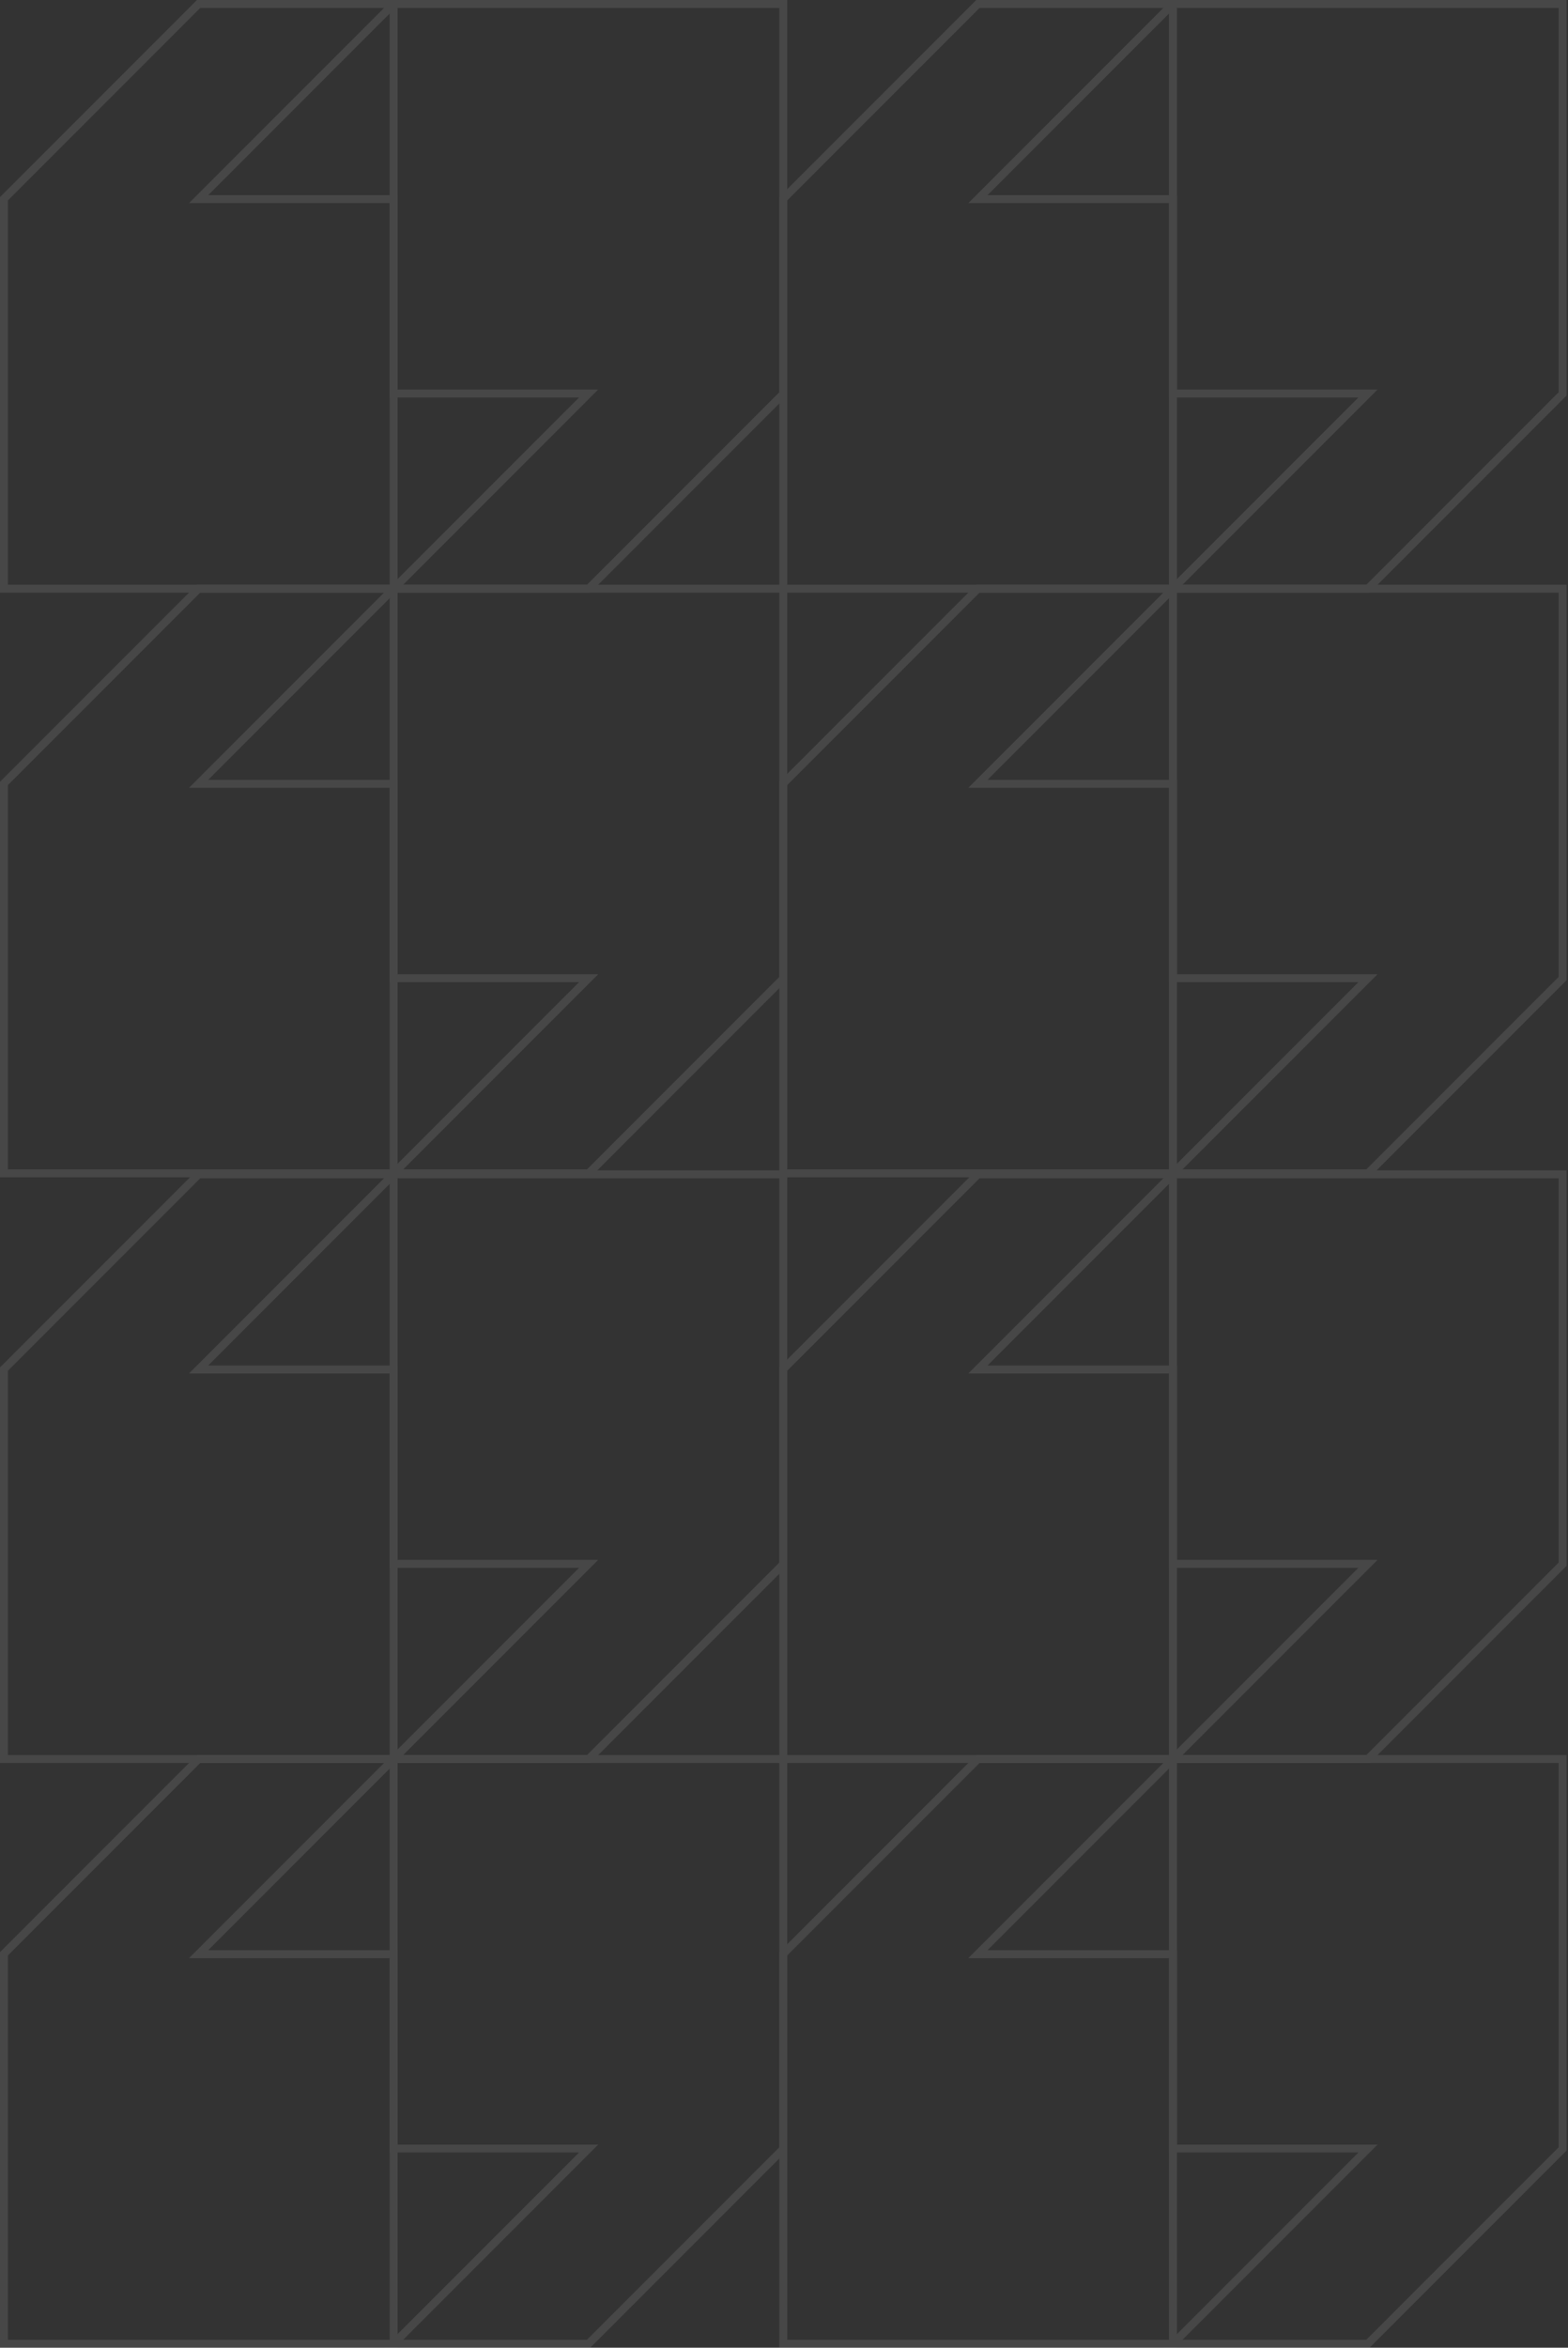 <svg width="395" height="591" viewBox="0 0 395 591" fill="none" xmlns="http://www.w3.org/2000/svg">
<rect x="0" y="0" width="395" height="591" fill="#333333" stroke="none"/>
<g opacity="0.1">
<path d="M295.481 589.999V491.938H246.352L295.481 442.809H246.352L197.321 491.84V589.999H295.481Z" stroke="white" stroke-width="2" stroke-miterlimit="10"/>
<path d="M295.481 442.809V540.87H344.61L295.481 589.999H344.61L393.641 540.968V442.809H295.481Z" stroke="white" stroke-width="2" stroke-miterlimit="10"/>
<path d="M99.16 589.999V491.938H50.031L99.16 442.809H50.031L1 491.84V589.999H99.16Z" stroke="white" stroke-width="2" stroke-miterlimit="10"/>
<path d="M99.157 442.809V540.87H148.286L99.157 589.999H148.286L197.317 540.968V442.809H99.157Z" stroke="white" stroke-width="2" stroke-miterlimit="10"/>
<path d="M295.481 442.809V344.748H246.352L295.481 295.619H246.352L197.321 344.65V442.809H295.481Z" stroke="white" stroke-width="2" stroke-miterlimit="10"/>
<path d="M295.481 295.619V393.681H344.61L295.481 442.81H344.61L393.641 393.779V295.619H295.481Z" stroke="white" stroke-width="2" stroke-miterlimit="10"/>
<path d="M99.16 442.809V344.748H50.031L99.16 295.619H50.031L1 344.65V442.809H99.16Z" stroke="white" stroke-width="2" stroke-miterlimit="10"/>
<path d="M99.157 295.619V393.681H148.286L99.157 442.809H148.286L197.317 393.778V295.619H99.157Z" stroke="white" stroke-width="2" stroke-miterlimit="10"/>
<path d="M295.481 295.38V197.319H246.352L295.481 148.19H246.352L197.321 197.221V295.38H295.481Z" stroke="white" stroke-width="2" stroke-miterlimit="10"/>
<path d="M295.481 148.19V246.251H344.61L295.481 295.38H344.61L393.641 246.349V148.19H295.481Z" stroke="white" stroke-width="2" stroke-miterlimit="10"/>
<path d="M99.16 295.38V197.319H50.031L99.16 148.19H50.031L1 197.221V295.38H99.16Z" stroke="white" stroke-width="2" stroke-miterlimit="10"/>
<path d="M99.157 148.19V246.251H148.286L99.157 295.38H148.286L197.317 246.349V148.19H99.157Z" stroke="white" stroke-width="2" stroke-miterlimit="10"/>
<path d="M295.481 148.19V50.129H246.352L295.481 1H246.352L197.321 50.031V148.19H295.481Z" stroke="white" stroke-width="2" stroke-miterlimit="10"/>
<path d="M295.481 1V99.065H344.61L295.481 148.194H344.61L393.641 99.163V1H295.481Z" stroke="white" stroke-width="2" stroke-miterlimit="10"/>
<path d="M99.16 148.19V50.129H50.031L99.16 1H50.031L1 50.031V148.19H99.16Z" stroke="white" stroke-width="2" stroke-miterlimit="10"/>
<path d="M99.157 1V99.065H148.286L99.157 148.19H148.286L197.317 99.159V1H99.157Z" stroke="white" stroke-width="2" stroke-miterlimit="10"/>
</g>
</svg>
